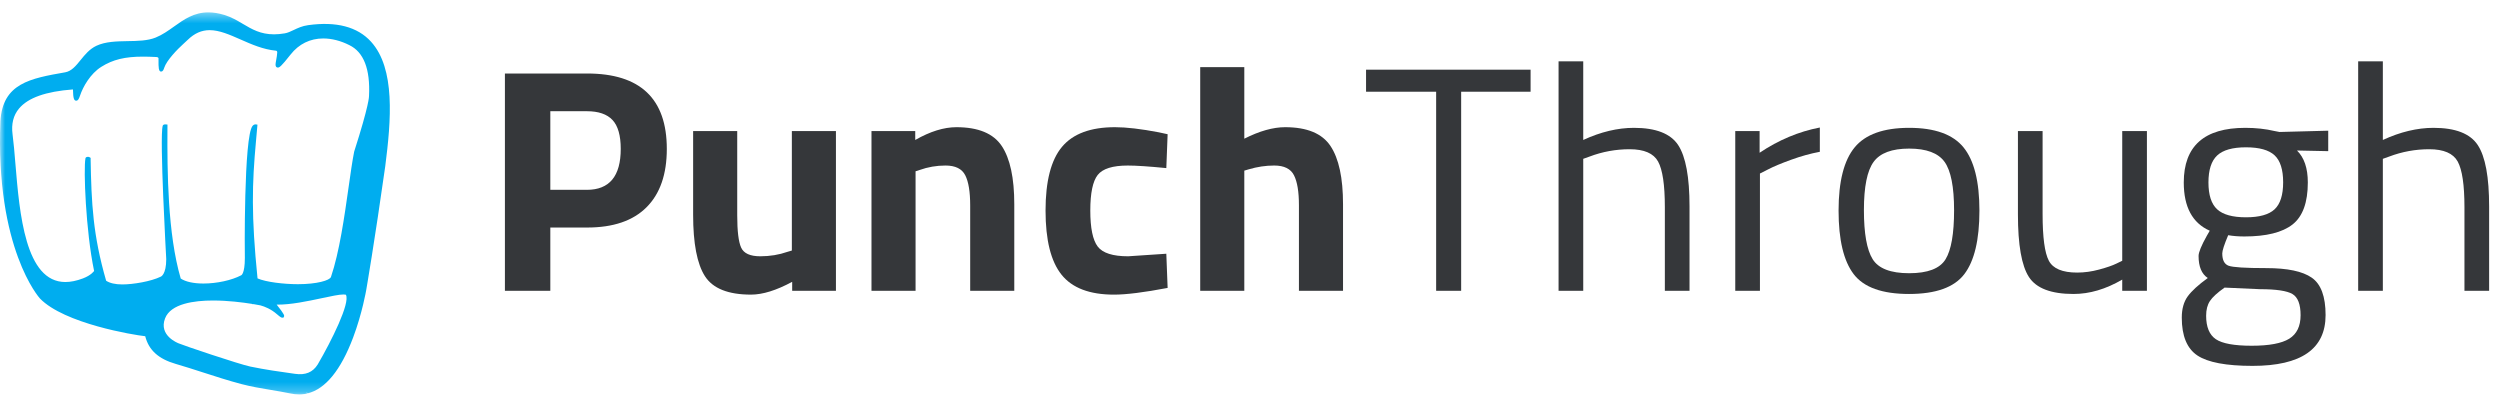 <?xml version="1.0" ?>
<svg xmlns="http://www.w3.org/2000/svg" xmlns:xlink="http://www.w3.org/1999/xlink" xmlns:sketch="http://www.bohemiancoding.com/sketch/ns" viewBox="0 0 251 40">
	<defs>
		<path id="path-1" d="M0,0.402 L249.909,0.402 L249.909,38.757 L0,38.757"/>
	</defs>
	<g id="Welcome" stroke="none" stroke-width="1" fill="none" fill-rule="evenodd" sketch:type="MSPage">
		<g id="Artboard-6" sketch:type="MSArtboardGroup">
			<g id="Logo-Full-Horiz-2" sketch:type="MSLayerGroup">
				<g transform="translate(0, 0.841)">
					<g id="Group-3">
						<mask id="mask-2" sketch:name="Clip 2" fill="white">
							<use xlink:href="#path-1"/>
						</mask>
						<g id="Clip-2"/>
						<path d="M16.574,31.121 C17.146,29.642 19.506,29.33 21.385,29.33 C22.866,29.33 24.325,29.513 25.312,29.671 L25.312,29.69 C25.316,29.69 25.381,29.69 25.48,29.698 C25.814,29.752 26.044,29.799 26.135,29.817 L26.149,29.82 C26.578,29.936 27.21,30.185 27.817,30.716 C28.176,31.029 28.26,31.053 28.339,31.053 L28.461,31.045 L28.507,30.953 C28.556,30.854 28.598,30.768 27.777,29.743 C29.169,29.766 30.916,29.393 32.313,29.095 C33.245,28.895 34.05,28.724 34.49,28.724 C34.689,28.724 34.735,28.761 34.731,28.756 C35.176,29.574 33.277,33.394 31.895,35.756 C31.399,36.542 30.67,36.844 29.614,36.691 L29.574,36.686 C28.022,36.468 26.681,36.282 25.127,35.961 C24.008,35.728 18.251,33.787 17.948,33.636 C17.864,33.604 15.904,32.853 16.574,31.121 M35.558,14.385 C35.372,15.315 35.199,16.544 34.997,17.967 C34.586,20.874 34.073,24.491 33.229,26.965 C33.108,27.315 31.806,27.692 29.91,27.692 C28.51,27.692 26.701,27.482 25.856,27.11 C25.217,20.785 25.306,17.623 25.699,13.355 C25.747,12.822 25.795,12.308 25.835,11.827 L25.849,11.672 L25.691,11.65 L25.648,11.647 C25.545,11.647 25.45,11.695 25.365,11.79 C24.463,12.793 24.568,24.977 24.583,25.059 C24.583,26.676 24.215,26.799 24.215,26.799 C23.256,27.301 21.77,27.625 20.421,27.625 C19.435,27.625 18.63,27.447 18.145,27.123 C16.825,22.628 16.788,16.313 16.811,12.125 L16.814,11.666 L16.663,11.65 L16.625,11.647 C16.55,11.647 16.381,11.642 16.336,11.792 C16.001,12.879 16.691,25.172 16.691,25.172 C16.691,26.747 16.144,26.934 16.144,26.934 C15.164,27.417 13.357,27.716 12.28,27.716 C11.578,27.716 11.019,27.587 10.656,27.344 C9.326,22.739 9.177,19.578 9.098,15.109 L9.104,15.016 L9.024,14.962 C8.968,14.924 8.909,14.905 8.847,14.905 C8.775,14.905 8.608,14.908 8.579,15.062 C8.376,16.106 8.605,22.328 9.448,26.364 C9.448,26.364 9.165,26.796 8.322,27.113 C7.689,27.353 7.097,27.474 6.563,27.474 C2.534,27.474 1.963,20.598 1.545,15.577 C1.457,14.499 1.372,13.482 1.261,12.649 C1.123,11.609 1.341,10.738 1.907,10.06 C2.817,8.973 4.591,8.345 7.32,8.138 L7.324,8.138 C7.341,9.093 7.449,9.269 7.654,9.269 C7.832,9.269 7.927,9.083 8.033,8.766 C8.334,7.859 9.075,6.557 10.172,5.868 C11.327,5.141 12.539,4.845 14.358,4.845 C14.739,4.845 15.154,4.857 15.648,4.882 L15.75,4.89 C15.912,4.919 15.914,4.993 15.915,5.037 C15.894,6.136 15.981,6.221 16.043,6.283 L16.114,6.34 L16.184,6.34 C16.352,6.34 16.424,6.16 16.489,5.96 C16.729,5.222 17.805,4.11 18.404,3.571 C18.561,3.432 18.709,3.296 18.858,3.151 C19.526,2.501 20.242,2.186 21.045,2.186 C22.025,2.186 23.054,2.64 24.145,3.12 C25.266,3.616 26.424,4.126 27.703,4.248 C27.77,4.256 27.834,4.28 27.835,4.43 C27.82,4.685 27.773,4.944 27.731,5.174 C27.662,5.559 27.627,5.751 27.728,5.87 C27.77,5.916 27.827,5.944 27.892,5.944 C28.05,5.944 28.215,5.854 29.177,4.631 C30.005,3.578 31.139,3.02 32.455,3.02 C33.303,3.02 34.205,3.251 35.067,3.686 C36.515,4.383 37.182,6.092 37.05,8.788 C37.052,8.82 37.081,9.636 35.558,14.385 M37.247,3.341 C35.889,1.848 33.765,1.292 30.934,1.685 C30.339,1.765 29.881,1.985 29.476,2.177 C29.173,2.321 28.886,2.457 28.594,2.507 C28.216,2.572 27.852,2.606 27.513,2.606 C26.158,2.606 25.297,2.097 24.386,1.558 C23.821,1.223 23.236,0.876 22.524,0.66 C21.951,0.486 21.426,0.401 20.918,0.401 C19.466,0.401 18.458,1.12 17.483,1.816 C16.907,2.227 16.311,2.654 15.624,2.931 C14.821,3.255 13.804,3.273 12.82,3.288 C11.725,3.308 10.591,3.328 9.678,3.756 C8.987,4.083 8.529,4.647 8.087,5.193 C7.622,5.767 7.183,6.307 6.542,6.419 C3.042,7.034 0.277,7.518 0.041,11.31 C-0.472,24.143 3.961,29.072 4.007,29.123 C6.44,31.648 13.437,32.795 14.58,32.915 C14.933,34.309 15.909,35.194 17.639,35.694 C18.551,35.958 19.443,36.247 20.389,36.552 C21.631,36.954 22.914,37.368 24.232,37.719 C25.211,37.979 26.23,38.148 27.216,38.312 C27.85,38.418 28.506,38.527 29.142,38.661 C29.446,38.726 29.746,38.758 30.037,38.758 C30.206,38.758 30.373,38.747 30.511,38.726 L30.575,38.72 L30.583,38.715 C30.635,38.707 30.684,38.698 30.741,38.688 C30.769,38.68 30.8,38.674 30.826,38.666 L30.778,38.509 L30.87,38.659 C32.677,38.214 34.219,36.325 35.456,33.041 C36.368,30.621 36.765,28.299 36.769,28.276 C36.778,28.228 37.607,23.439 38.677,15.863 C39.274,11.221 39.705,6.042 37.247,3.341" id="Fill-1" fill="#00ADEF" sketch:type="MSShapeGroup" mask="url(#mask-2)"/>
					</g>
					<path d="M55.252,18.218 L58.919,18.218 C61.187,18.218 62.322,16.849 62.322,14.11 C62.322,12.763 62.046,11.795 61.496,11.208 C60.945,10.619 60.086,10.325 58.919,10.325 L55.252,10.325 L55.252,18.218 Z M58.952,22.003 L55.252,22.003 L55.252,28.355 L50.693,28.355 L50.693,6.539 L58.952,6.539 C64.282,6.539 66.948,9.064 66.948,14.11 C66.948,16.656 66.27,18.607 64.915,19.965 C63.561,21.324 61.573,22.003 58.952,22.003 L58.952,22.003 Z" id="Fill-4" fill="#35373A" sketch:type="MSShapeGroup"/>
					<path d="M79.502,12.315 L83.928,12.315 L83.928,28.355 L79.535,28.355 L79.535,27.455 C77.949,28.311 76.572,28.739 75.405,28.739 C73.114,28.739 71.572,28.124 70.78,26.894 C69.987,25.665 69.59,23.605 69.59,20.719 L69.59,12.315 L74.017,12.315 L74.017,20.784 C74.017,22.366 74.149,23.445 74.413,24.023 C74.679,24.601 75.317,24.89 76.329,24.89 C77.298,24.89 78.213,24.741 79.072,24.44 L79.502,24.313 L79.502,12.315 Z" id="Fill-6" fill="#35373A" sketch:type="MSShapeGroup"/>
					<path d="M91.923,28.355 L87.497,28.355 L87.497,12.315 L91.89,12.315 L91.89,13.212 C93.387,12.357 94.764,11.929 96.02,11.929 C98.222,11.929 99.741,12.56 100.58,13.823 C101.416,15.084 101.834,17.031 101.834,19.66 L101.834,28.355 L97.407,28.355 L97.407,19.789 C97.407,18.421 97.243,17.409 96.911,16.758 C96.581,16.105 95.921,15.778 94.93,15.778 C94.027,15.778 93.156,15.929 92.32,16.228 L91.923,16.356 L91.923,28.355 Z" id="Fill-8" fill="#35373A" sketch:type="MSShapeGroup"/>
					<path d="M111.944,11.929 C113.089,11.929 114.554,12.101 116.338,12.442 L117.23,12.635 L117.098,16.036 C115.358,15.865 114.069,15.779 113.233,15.779 C111.712,15.779 110.705,16.095 110.209,16.725 C109.714,17.356 109.466,18.549 109.466,20.302 C109.466,22.055 109.714,23.259 110.209,23.912 C110.705,24.564 111.723,24.89 113.266,24.89 L117.098,24.634 L117.23,28.066 C114.872,28.515 113.078,28.74 111.845,28.74 C109.399,28.74 107.643,28.072 106.575,26.734 C105.506,25.398 104.973,23.253 104.973,20.302 C104.973,17.35 105.523,15.217 106.625,13.903 C107.725,12.587 109.499,11.929 111.944,11.929" id="Fill-10" fill="#35373A" sketch:type="MSShapeGroup"/>
					<path d="M124.928,28.355 L120.501,28.355 L120.501,5.898 L124.928,5.898 L124.928,13.084 C126.448,12.315 127.813,11.929 129.025,11.929 C131.228,11.929 132.747,12.56 133.585,13.823 C134.422,15.084 134.84,17.031 134.84,19.66 L134.84,28.355 L130.413,28.355 L130.413,19.757 C130.413,18.41 130.247,17.409 129.917,16.758 C129.586,16.105 128.926,15.778 127.936,15.778 C127.076,15.778 126.217,15.907 125.358,16.163 L124.928,16.291 L124.928,28.355 Z" id="Fill-12" fill="#35373A" sketch:type="MSShapeGroup"/>
					<path d="M137.152,8.368 L137.152,6.155 L153.671,6.155 L153.671,8.368 L146.7,8.368 L146.7,28.355 L144.189,28.355 L144.189,8.368 L137.152,8.368 Z" id="Fill-14" fill="#35373A" sketch:type="MSShapeGroup"/>
					<path d="M158.957,28.355 L156.48,28.355 L156.48,5.32 L158.957,5.32 L158.957,13.212 C160.719,12.399 162.414,11.994 164.045,11.994 C166.247,11.994 167.729,12.571 168.488,13.726 C169.248,14.881 169.628,16.934 169.628,19.884 L169.628,28.355 L167.151,28.355 L167.151,19.949 C167.151,17.725 166.924,16.201 166.472,15.377 C166.021,14.555 165.069,14.142 163.615,14.142 C162.228,14.142 160.884,14.388 159.584,14.881 L158.957,15.105 L158.957,28.355 Z" id="Fill-16" fill="#35373A" sketch:type="MSShapeGroup"/>
					<path d="M174.22,28.355 L174.22,12.315 L176.665,12.315 L176.665,14.496 C178.581,13.212 180.597,12.368 182.711,11.961 L182.711,14.399 C181.787,14.571 180.822,14.838 179.821,15.201 C178.818,15.565 178.052,15.886 177.524,16.163 L176.698,16.581 L176.698,28.355 L174.22,28.355 Z" id="Fill-18" fill="#35373A" sketch:type="MSShapeGroup"/>
					<path d="M187.137,20.254 C187.137,22.595 187.429,24.237 188.014,25.179 C188.597,26.119 189.819,26.59 191.68,26.59 C193.54,26.59 194.759,26.125 195.331,25.194 C195.904,24.264 196.19,22.623 196.19,20.27 C196.19,17.917 195.87,16.297 195.233,15.409 C194.593,14.522 193.409,14.078 191.68,14.078 C189.951,14.078 188.762,14.522 188.113,15.409 C187.462,16.297 187.137,17.912 187.137,20.254 M184.593,20.303 C184.593,17.373 185.133,15.255 186.213,13.949 C187.291,12.646 189.115,11.994 191.68,11.994 C194.247,11.994 196.064,12.646 197.132,13.949 C198.199,15.255 198.734,17.373 198.734,20.303 C198.734,23.232 198.228,25.36 197.214,26.687 C196.201,28.013 194.351,28.674 191.664,28.674 C188.977,28.674 187.126,28.013 186.113,26.687 C185.099,25.36 184.593,23.232 184.593,20.303" id="Fill-20" fill="#35373A" sketch:type="MSShapeGroup"/>
					<path d="M213.072,12.315 L215.55,12.315 L215.55,28.355 L213.072,28.355 L213.072,27.231 C211.421,28.194 209.79,28.674 208.183,28.674 C205.936,28.674 204.444,28.108 203.707,26.974 C202.968,25.842 202.6,23.746 202.6,20.687 L202.6,12.315 L205.077,12.315 L205.077,20.655 C205.077,22.987 205.286,24.547 205.705,25.339 C206.123,26.131 207.071,26.526 208.546,26.526 C209.272,26.526 210.01,26.425 210.76,26.22 C211.508,26.018 212.082,25.821 212.478,25.628 L213.072,25.339 L213.072,12.315 Z" id="Fill-22" fill="#35373A" sketch:type="MSShapeGroup"/>
					<path d="M221.728,17.479 C221.728,18.741 222.02,19.639 222.603,20.174 C223.186,20.709 224.15,20.976 225.494,20.976 C226.837,20.976 227.795,20.709 228.369,20.174 C228.941,19.639 229.228,18.735 229.228,17.463 C229.228,16.19 228.941,15.287 228.369,14.752 C227.795,14.218 226.837,13.949 225.494,13.949 C224.15,13.949 223.186,14.222 222.603,14.769 C222.02,15.314 221.728,16.217 221.728,17.479 M221.496,30.856 C221.496,31.99 221.822,32.775 222.471,33.215 C223.121,33.652 224.321,33.871 226.072,33.871 C227.823,33.871 229.078,33.637 229.839,33.166 C230.598,32.696 230.979,31.91 230.979,30.807 C230.979,29.707 230.703,28.995 230.153,28.674 C229.602,28.355 228.522,28.194 226.914,28.194 L223.347,28.034 C222.62,28.547 222.129,28.995 221.877,29.381 C221.622,29.766 221.496,30.258 221.496,30.856 M226.155,35.893 C223.512,35.893 221.666,35.545 220.621,34.851 C219.574,34.155 219.051,32.888 219.051,31.05 C219.051,30.172 219.25,29.462 219.646,28.915 C220.043,28.37 220.715,27.756 221.661,27.071 C221.044,26.666 220.737,25.926 220.737,24.858 C220.737,24.495 221.012,23.821 221.563,22.836 L221.859,22.323 C220.119,21.553 219.25,19.939 219.25,17.479 C219.25,13.822 221.309,11.994 225.428,11.994 C226.485,11.994 227.465,12.101 228.369,12.315 L228.863,12.41 L233.754,12.281 L233.754,14.335 L230.616,14.27 C231.342,14.976 231.705,16.046 231.705,17.479 C231.705,19.489 231.192,20.895 230.169,21.698 C229.145,22.499 227.532,22.9 225.329,22.9 C224.735,22.9 224.194,22.857 223.71,22.773 C223.314,23.713 223.116,24.323 223.116,24.601 C223.116,25.265 223.323,25.675 223.743,25.836 C224.161,25.996 225.428,26.077 227.542,26.077 C229.657,26.077 231.177,26.397 232.101,27.039 C233.026,27.681 233.489,28.931 233.489,30.793 C233.489,34.193 231.044,35.893 226.155,35.893" id="Fill-24" fill="#35373A" sketch:type="MSShapeGroup"/>
					<path d="M239.238,28.355 L236.76,28.355 L236.76,5.32 L239.238,5.32 L239.238,13.212 C240.999,12.399 242.696,11.994 244.325,11.994 C246.528,11.994 248.009,12.571 248.768,13.726 C249.53,14.881 249.908,16.934 249.908,19.884 L249.908,28.355 L247.431,28.355 L247.431,19.949 C247.431,17.725 247.204,16.201 246.754,15.377 C246.302,14.555 245.349,14.142 243.896,14.142 C242.509,14.142 241.165,14.388 239.866,14.881 L239.238,15.105 L239.238,28.355 Z" id="Fill-26" fill="#35373A" sketch:type="MSShapeGroup"/>
				</g>
			</g>
		</g>
	</g>
</svg>